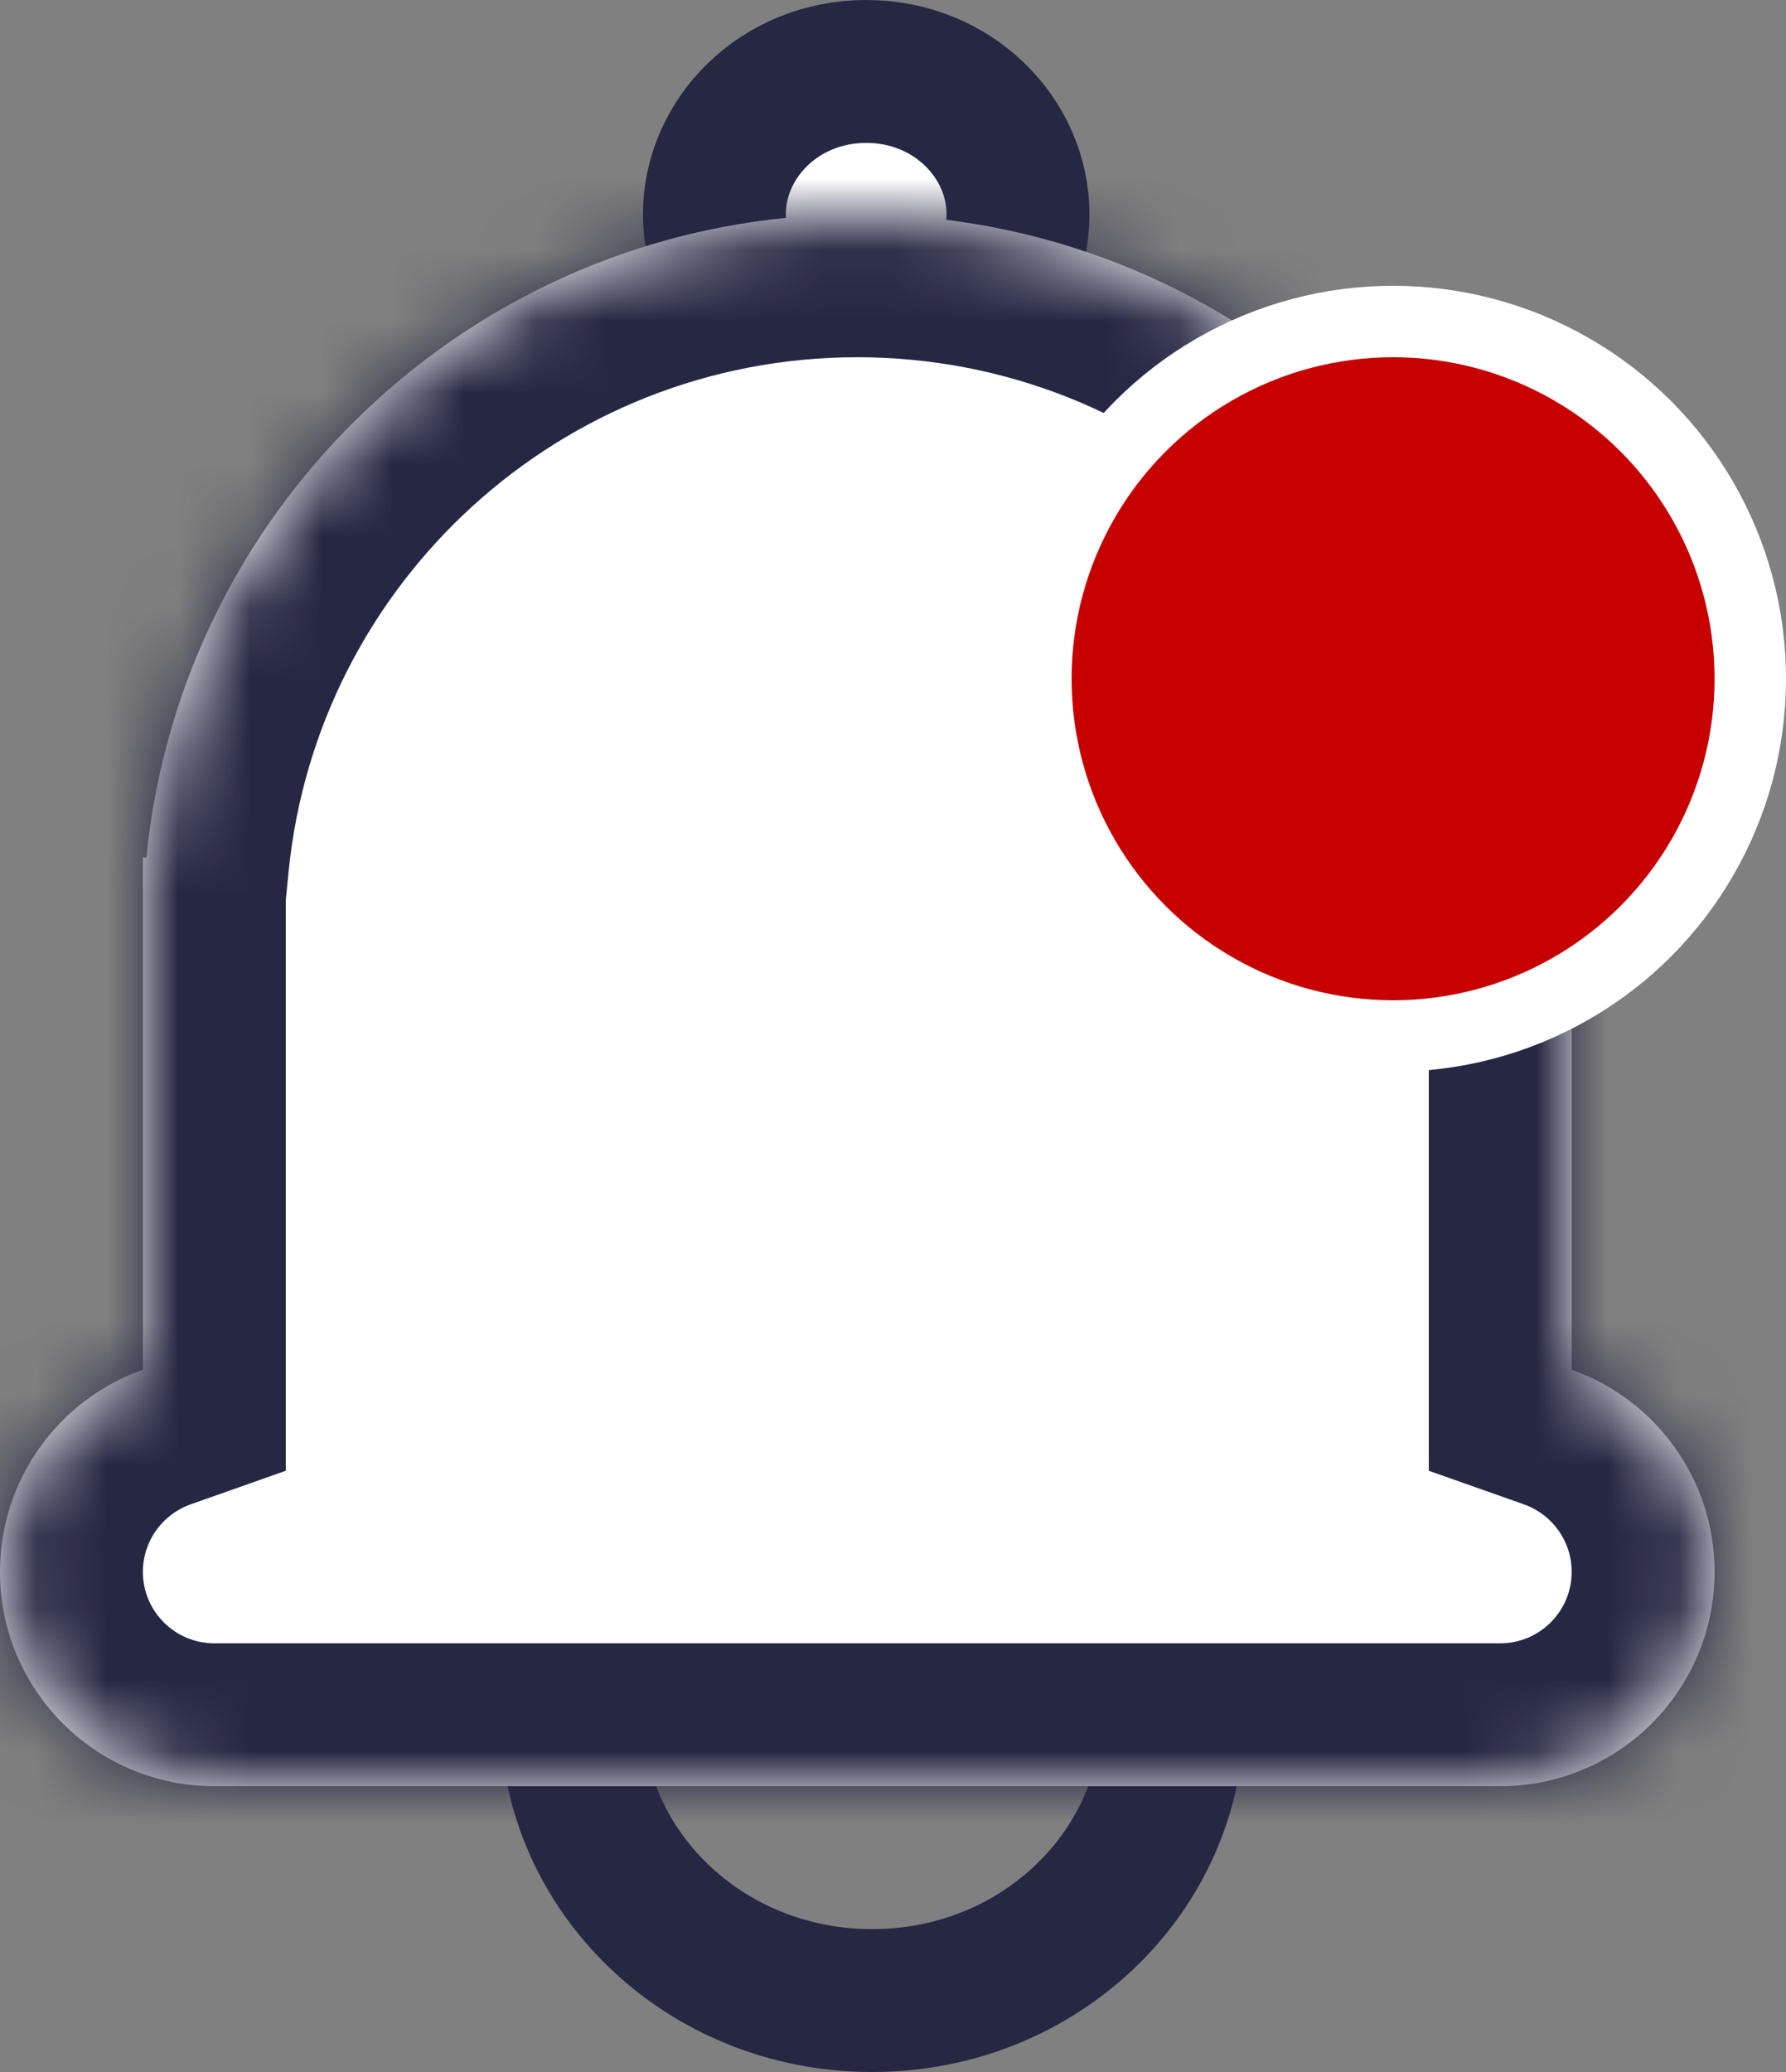<svg width="25" height="29" viewBox="0 0 25 29" fill="none" xmlns="http://www.w3.org/2000/svg">
<rect x="0" y="0" width="25" height="29" fill="#808080" stroke="none"/>
<path d="M16.417 24C16.417 26.171 14.571 28 12.208 28C9.845 28 8 26.171 8 24C8 21.829 9.845 20 12.208 20C14.571 20 16.417 21.829 16.417 24Z" stroke="#262743" stroke-width="2"/>
<path d="M14.25 3C14.25 4.066 13.338 5 12.125 5C10.912 5 10 4.066 10 3C10 1.934 10.912 1 12.125 1C13.338 1 14.25 1.934 14.25 3Z" fill="white" stroke="#262743" stroke-width="2"/>
<mask id="path-3-inside-1_3002_4681" fill="white">
<path fill-rule="evenodd" clip-rule="evenodd" d="M2.049 12C2.551 6.947 6.815 3 12 3C17.185 3 21.449 6.947 21.951 12H22V13V14V19.171C23.165 19.582 24 20.694 24 22C24 23.657 22.657 25 21 25H3C1.343 25 0 23.657 0 22C0 20.694 0.835 19.582 2 19.171V14V13V12H2.049Z"/>
</mask>
<path fill-rule="evenodd" clip-rule="evenodd" d="M2.049 12C2.551 6.947 6.815 3 12 3C17.185 3 21.449 6.947 21.951 12H22V13V14V19.171C23.165 19.582 24 20.694 24 22C24 23.657 22.657 25 21 25H3C1.343 25 0 23.657 0 22C0 20.694 0.835 19.582 2 19.171V14V13V12H2.049Z" fill="white"/>
<path d="M2.049 12V14H3.861L4.04 12.198L2.049 12ZM21.951 12L19.96 12.198L20.139 14H21.951V12ZM22 12H24V10H22V12ZM22 19.171H20V20.585L21.334 21.056L22 19.171ZM2 19.171L2.666 21.056L4 20.585V19.171H2ZM2 12V10H2.38419e-07V12H2ZM12 1C5.776 1 0.661 5.736 0.059 11.802L4.04 12.198C4.441 8.157 7.853 5 12 5V1ZM23.941 11.802C23.339 5.736 18.224 1 12 1V5C16.147 5 19.559 8.157 19.96 12.198L23.941 11.802ZM22 10H21.951V14H22V10ZM24 13V12H20V13H24ZM24 14V13H20V14H24ZM24 19.171V14H20V19.171H24ZM21.334 21.056C21.725 21.195 22 21.568 22 22H26C26 19.82 24.606 17.971 22.666 17.285L21.334 21.056ZM22 22C22 22.552 21.552 23 21 23V27C23.761 27 26 24.761 26 22H22ZM21 23H3V27H21V23ZM3 23C2.448 23 2 22.552 2 22H-2C-2 24.761 0.239 27 3 27V23ZM2 22C2 21.568 2.275 21.195 2.666 21.056L1.334 17.285C-0.606 17.971 -2 19.82 -2 22H2ZM2.38419e-07 14V19.171H4V14H2.38419e-07ZM2.38419e-07 13V14H4V13H2.38419e-07ZM2.38419e-07 12V13H4V12H2.38419e-07ZM2.049 10H2V14H2.049V10Z" fill="#262743" mask="url(#path-3-inside-1_3002_4681)"/>
<circle cx="19.5" cy="9.5" r="5" fill="#C70000" stroke="white"/>
</svg>
